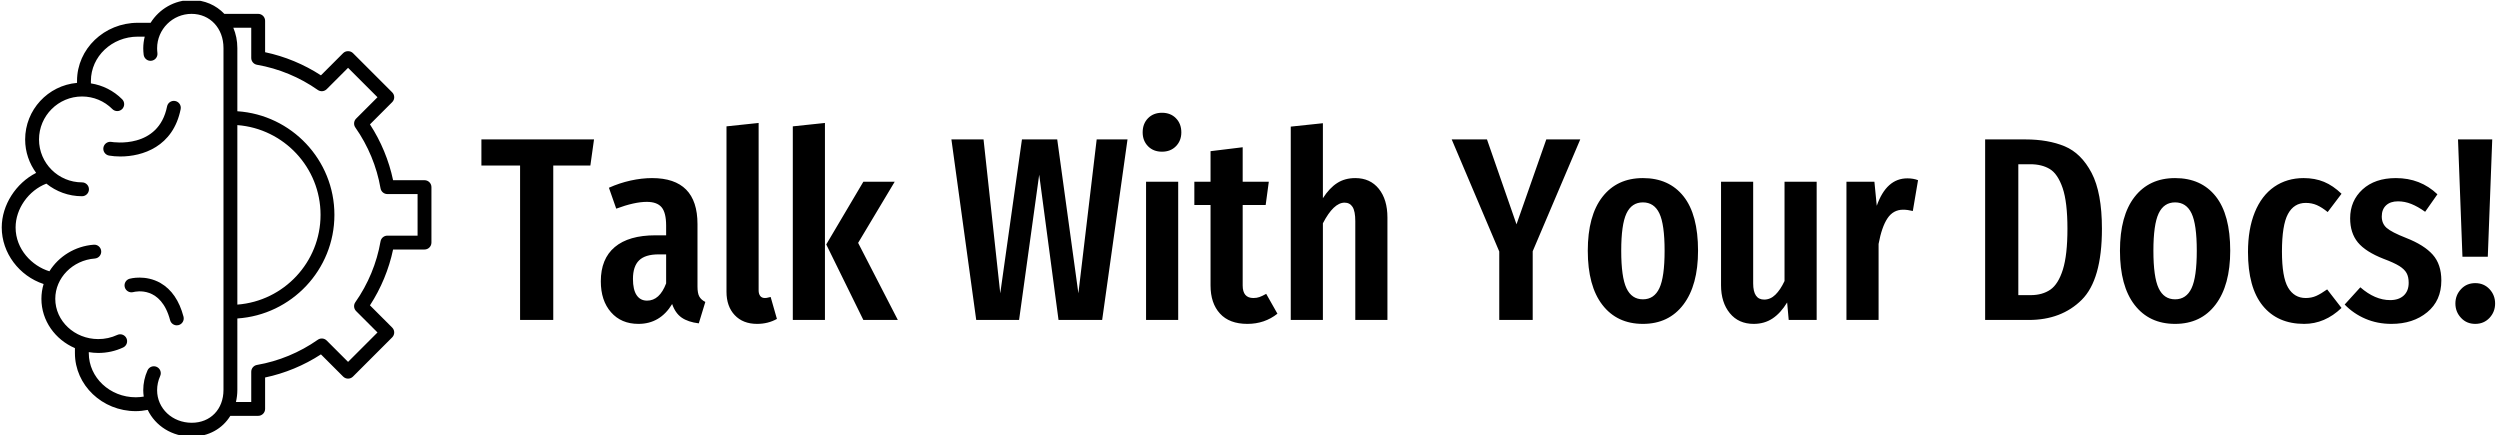 <svg xmlns="http://www.w3.org/2000/svg" version="1.1" xmlns:xlink="http://www.w3.org/1999/xlink" xmlns:svgjs="http://svgjs.dev/svgjs" width="2000" height="348" viewBox="0 0 2000 348"><g transform="matrix(1,0,0,1,-1.212,0.653)"><svg viewBox="0 0 396 69" data-background-color="#ffffff" preserveAspectRatio="xMidYMid meet" height="348" width="2000" xmlns="http://www.w3.org/2000/svg" xmlns:xlink="http://www.w3.org/1999/xlink"><g id="tight-bounds" transform="matrix(1,0,0,1,0.24,-0.129)"><svg viewBox="0 0 395.52 69.259" height="69.259" width="395.52"><g><svg viewBox="0 0 489.697 85.75" height="69.259" width="395.52"><g transform="matrix(1,0,0,1,94.177,22.145)"><svg viewBox="0 0 395.52 41.461" height="41.461" width="395.52"><g id="textblocktransform"><svg viewBox="0 0 395.52 41.461" height="41.461" width="395.52" id="textblock"><g><svg viewBox="0 0 395.52 41.461" height="41.461" width="395.52"><g transform="matrix(1,0,0,1,0,0)"><svg width="395.52" viewBox="0.4 -39.65 385.35 40.4" height="41.461" data-palette-color="#000000"><path d="M0.4-34.55L21.95-34.55 21.25-29.55 14.15-29.55 14.15 0 7.8 0 7.8-29.55 0.4-29.55 0.4-34.55ZM41.75-6.4Q41.75-5.1 42.1-4.48 42.45-3.85 43.25-3.45L43.25-3.45 42 0.65Q39.95 0.4 38.72-0.45 37.5-1.3 36.9-3.05L36.9-3.05Q34.6 0.75 30.45 0.75L30.45 0.75Q27.15 0.75 25.2-1.48 23.25-3.7 23.25-7.4L23.25-7.4Q23.25-11.7 25.92-13.95 28.6-16.2 33.7-16.2L33.7-16.2 35.75-16.2 35.75-18.05Q35.75-20.55 34.87-21.58 34-22.6 32.05-22.6L32.05-22.6Q29.7-22.6 26.2-21.3L26.2-21.3 24.8-25.3Q26.8-26.2 28.95-26.68 31.1-27.15 33.05-27.15L33.05-27.15Q41.75-27.15 41.75-18.35L41.75-18.35 41.75-6.4ZM32.1-3.7Q34.5-3.7 35.75-7L35.75-7 35.75-12.55 34.3-12.55Q31.75-12.55 30.57-11.4 29.4-10.25 29.4-7.85L29.4-7.85Q29.4-5.8 30.1-4.75 30.8-3.7 32.1-3.7L32.1-3.7ZM53.15 0.75Q50.45 0.75 48.87-0.93 47.3-2.6 47.3-5.4L47.3-5.4 47.3-37.05 53.45-37.7 53.45-5.65Q53.45-5 53.75-4.6 54.05-4.2 54.65-4.2L54.65-4.2Q55-4.2 55.32-4.3 55.65-4.4 55.75-4.4L55.75-4.4 56.95-0.2Q55.25 0.75 53.15 0.75L53.15 0.75ZM59.99-37.05L66.14-37.7 66.14 0 59.99 0 59.99-37.05ZM73.49-26.45L79.49-26.45 72.49-14.75 80.09 0 73.49 0 66.39-14.45 73.49-26.45ZM118.14-34.55L124.04-34.55 119.19 0 110.84 0 107.14-27.8 103.29 0 95.09 0 90.34-34.55 96.49-34.55 99.69-5.1 103.84-34.55 110.59-34.55 114.64-5.1 118.14-34.55ZM127.59-26.45L133.74-26.45 133.74 0 127.59 0 127.59-26.45ZM130.64-39.65Q132.29-39.65 133.31-38.6 134.34-37.55 134.34-35.9L134.34-35.9Q134.34-34.3 133.31-33.25 132.29-32.2 130.64-32.2L130.64-32.2Q128.99-32.2 127.96-33.25 126.94-34.3 126.94-35.9L126.94-35.9Q126.94-37.55 127.96-38.6 128.99-39.65 130.64-39.65L130.64-39.65ZM150.58-5L152.73-1.2Q150.28 0.75 146.98 0.75L146.98 0.75Q143.53 0.75 141.73-1.23 139.93-3.2 139.93-6.6L139.93-6.6 139.93-22 136.83-22 136.83-26.45 139.93-26.45 139.93-32.3 146.08-33.05 146.08-26.45 151.08-26.45 150.48-22 146.08-22 146.08-6.6Q146.08-4.2 148.13-4.2L148.13-4.2Q148.78-4.2 149.28-4.38 149.78-4.55 150.58-5L150.58-5ZM167.63-27.15Q170.48-27.15 172.13-25.1 173.78-23.05 173.78-19.6L173.78-19.6 173.78 0 167.63 0 167.63-18.9Q167.63-20.8 167.11-21.63 166.58-22.45 165.58-22.45L165.58-22.45Q163.48-22.45 161.43-18.5L161.43-18.5 161.43 0 155.28 0 155.28-37 161.43-37.65 161.43-23.3Q162.68-25.25 164.16-26.2 165.63-27.15 167.63-27.15L167.63-27.15ZM204.18-34.55L210.68-34.55 201.58-13.15 201.58 0 195.18 0 195.18-13.1 186.08-34.55 192.83-34.55 198.48-18.3 204.18-34.55ZM222.67-27.15Q227.67-27.15 230.45-23.65 233.22-20.15 233.22-13.25L233.22-13.25Q233.22-6.65 230.42-2.95 227.62 0.75 222.67 0.75L222.67 0.75Q217.72 0.75 214.92-2.88 212.12-6.5 212.12-13.25L212.12-13.25Q212.12-19.95 214.92-23.55 217.72-27.15 222.67-27.15L222.67-27.15ZM222.67-22.5Q220.52-22.5 219.52-20.38 218.52-18.25 218.52-13.25L218.52-13.25Q218.52-8.2 219.52-6.08 220.52-3.95 222.67-3.95L222.67-3.95Q224.82-3.95 225.82-6.08 226.82-8.2 226.82-13.25L226.82-13.25Q226.82-18.3 225.82-20.4 224.82-22.5 222.67-22.5L222.67-22.5ZM255.92-26.45L255.92 0 250.57 0 250.27-3.35Q249.02-1.3 247.47-0.28 245.92 0.75 243.87 0.75L243.87 0.75Q240.97 0.75 239.3-1.3 237.62-3.35 237.62-6.65L237.62-6.65 237.62-26.45 243.77-26.45 243.77-7Q243.77-3.9 245.87-3.9L245.87-3.9Q247.07-3.9 248.02-4.83 248.97-5.75 249.77-7.45L249.77-7.45 249.77-26.45 255.92-26.45ZM273.27-27.1Q274.42-27.1 275.32-26.75L275.32-26.75 274.32-20.85Q273.32-21.1 272.47-21.1L272.47-21.1Q270.57-21.1 269.47-19.45 268.37-17.8 267.77-14.55L267.77-14.55 267.77 0 261.62 0 261.62-26.45 266.97-26.45 267.42-21.85Q269.27-27.1 273.27-27.1L273.27-27.1ZM295.86-34.55Q300.21-34.55 303.39-33.23 306.56-31.9 308.54-28.13 310.51-24.35 310.51-17.45L310.51-17.45Q310.51-7.7 306.64-3.85 302.76 0 296.51 0L296.51 0 288.16 0 288.16-34.55 295.86-34.55ZM296.81-29.8L294.51-29.8 294.51-4.75 296.86-4.75Q299.11-4.75 300.64-5.8 302.16-6.85 303.04-9.65 303.91-12.45 303.91-17.45L303.91-17.45Q303.91-22.55 302.99-25.25 302.06-27.95 300.54-28.88 299.01-29.8 296.81-29.8L296.81-29.8ZM324.51-27.15Q329.51-27.15 332.29-23.65 335.06-20.15 335.06-13.25L335.06-13.25Q335.06-6.65 332.26-2.95 329.46 0.75 324.51 0.75L324.51 0.75Q319.56 0.75 316.76-2.88 313.96-6.5 313.96-13.25L313.96-13.25Q313.96-19.95 316.76-23.55 319.56-27.15 324.51-27.15L324.51-27.15ZM324.51-22.5Q322.36-22.5 321.36-20.38 320.36-18.25 320.36-13.25L320.36-13.25Q320.36-8.2 321.36-6.08 322.36-3.95 324.51-3.95L324.51-3.95Q326.66-3.95 327.66-6.08 328.66-8.2 328.66-13.25L328.66-13.25Q328.66-18.3 327.66-20.4 326.66-22.5 324.51-22.5L324.51-22.5ZM349.11-27.15Q351.26-27.15 353.01-26.43 354.76-25.7 356.36-24.15L356.36-24.15 353.71-20.65Q352.61-21.55 351.63-21.98 350.66-22.4 349.51-22.4L349.51-22.4Q347.26-22.4 346.11-20.28 344.96-18.15 344.96-13.1L344.96-13.1Q344.96-8.2 346.13-6.2 347.31-4.2 349.51-4.2L349.51-4.2Q350.61-4.2 351.51-4.6 352.41-5 353.61-5.85L353.61-5.85 356.36-2.3Q353.16 0.75 349.21 0.75L349.21 0.75Q344.11 0.75 341.28-2.73 338.46-6.2 338.46-13L338.46-13Q338.46-17.4 339.76-20.6 341.06-23.8 343.48-25.48 345.91-27.15 349.11-27.15L349.11-27.15ZM366.76-27.15Q371.46-27.15 374.71-24.05L374.71-24.05 372.36-20.7Q370.96-21.7 369.71-22.2 368.46-22.7 367.16-22.7L367.16-22.7Q365.71-22.7 364.88-21.93 364.06-21.15 364.06-19.8L364.06-19.8Q364.06-18.45 364.98-17.63 365.91-16.8 368.71-15.7L368.71-15.7Q372.16-14.35 373.81-12.5 375.46-10.65 375.46-7.55L375.46-7.55Q375.46-3.7 372.76-1.48 370.06 0.75 365.91 0.75L365.91 0.75Q363.21 0.75 360.93-0.23 358.66-1.2 356.96-2.95L356.96-2.95 359.96-6.25Q362.76-3.8 365.66-3.8L365.66-3.8Q367.31-3.8 368.26-4.67 369.21-5.55 369.21-7.1L369.21-7.1Q369.21-8.25 368.81-8.97 368.41-9.7 367.41-10.33 366.41-10.95 364.41-11.7L364.41-11.7Q360.96-13.05 359.48-14.85 358.01-16.65 358.01-19.45L358.01-19.45Q358.01-22.8 360.38-24.98 362.76-27.15 366.76-27.15L366.76-27.15ZM378.65-34.55L385.2-34.55 384.35-12.1 379.5-12.1 378.65-34.55ZM381.95-7.05Q383.6-7.05 384.68-5.9 385.75-4.75 385.75-3.15L385.75-3.15Q385.75-1.55 384.68-0.4 383.6 0.75 381.95 0.75L381.95 0.75Q380.3 0.75 379.23-0.4 378.15-1.55 378.15-3.15L378.15-3.15Q378.15-4.75 379.23-5.9 380.3-7.05 381.95-7.05L381.95-7.05Z" opacity="1" transform="matrix(1,0,0,1,0,0)" fill="#000000" class="wordmark-text-0" data-fill-palette-color="primary" id="text-0"></path></svg></g></svg></g></svg></g></svg></g><g><svg viewBox="0 0 84.389 85.75" height="85.75" width="84.389"><g><svg xmlns="http://www.w3.org/2000/svg" xmlns:xlink="http://www.w3.org/1999/xlink" version="1.1" x="0" y="0" viewBox="4 3.5 62 63" style="enable-background:new 0 0 70 70;" xml:space="preserve" height="85.75" width="84.389" class="icon-icon-0" data-fill-palette-color="accent" id="icon-0"><path d="M10.041 44.479c-0.205 0.681-0.317 1.397-0.317 2.135 0 3.164 1.989 5.888 4.836 7.115v0.725c0 4.614 3.938 8.368 8.778 8.368 0.588 0 1.161-0.073 1.725-0.18C26.161 64.938 28.56 66.5 31.417 66.5c2.43 0 4.431-1.154 5.565-3H41c0.552 0 1-0.448 1-1v-4.533c2.845-0.599 5.601-1.739 8.057-3.336l3.206 3.206c0.188 0.188 0.442 0.293 0.707 0.293s0.52-0.105 0.707-0.293l5.66-5.66c0.391-0.391 0.391-1.023 0-1.414l-3.207-3.206c1.597-2.456 2.738-5.211 3.337-8.057H65c0.552 0 1-0.448 1-1v-8c0-0.552-0.448-1-1-1h-4.533c-0.599-2.845-1.74-5.601-3.337-8.056l3.207-3.207c0.391-0.391 0.391-1.023 0-1.414l-5.66-5.66c-0.375-0.375-1.039-0.375-1.414 0l-3.206 3.207C47.602 12.773 44.846 11.632 42 11.034V6.5c0-0.552-0.448-1-1-1h-4.882c-1.183-1.248-2.841-2-4.733-2-2.49 0-4.672 1.317-5.905 3.287h-1.848c-4.835 0-8.768 3.762-8.768 8.385v0.286c-4.188 0.366-7.486 3.887-7.486 8.168 0 1.802 0.594 3.464 1.586 4.818C6.055 29.92 4 33.073 4 36.32 4 40.009 6.529 43.326 10.041 44.479zM40 7.5v4.36c0 0.487 0.351 0.903 0.831 0.986 3.124 0.538 6.158 1.794 8.774 3.633 0.397 0.279 0.938 0.231 1.282-0.112l3.083-3.083 4.246 4.246-3.083 3.083c-0.344 0.344-0.391 0.884-0.112 1.282 1.839 2.618 3.096 5.652 3.634 8.774C58.737 31.149 59.153 31.5 59.64 31.5H64v6h-4.36c-0.487 0-0.903 0.351-0.985 0.831-0.538 3.123-1.794 6.157-3.634 8.774-0.279 0.397-0.232 0.938 0.112 1.282l3.083 3.083-4.246 4.246-3.083-3.083c-0.343-0.342-0.885-0.391-1.282-0.111-2.618 1.839-5.652 3.095-8.774 3.633C40.351 56.237 40 56.653 40 57.14V61.5h-2.207c0.128-0.55 0.202-1.128 0.202-1.737V49.45C45.802 48.933 52 42.435 52 34.5s-6.198-14.433-14.005-14.95v-9.124c0-1.06-0.21-2.045-0.582-2.926H40zM37.995 47.45V21.55C44.699 22.062 50 27.667 50 34.5S44.699 46.938 37.995 47.45zM10.438 29.994c1.409 1.135 3.197 1.818 5.145 1.818 0.552 0 1-0.448 1-1s-0.448-1-1-1c-3.421 0-6.205-2.775-6.205-6.186 0-3.421 2.784-6.205 6.205-6.205 1.654 0 3.207 0.644 4.374 1.813 0.391 0.391 1.023 0.391 1.414 0.002 0.391-0.391 0.392-1.023 0.002-1.415-1.239-1.241-2.808-2.025-4.509-2.291v-0.358c0-3.521 3.036-6.385 6.768-6.385h0.999c-0.134 0.539-0.213 1.1-0.213 1.68 0 0.315 0.023 0.618 0.058 0.921 0.064 0.548 0.563 0.951 1.108 0.878 0.549-0.063 0.942-0.56 0.878-1.108-0.026-0.227-0.044-0.455-0.044-0.691C26.418 7.729 28.646 5.5 31.385 5.5c2.671 0 4.61 2.072 4.61 4.926v49.337c0 2.789-1.883 4.737-4.578 4.737-2.803 0-4.999-2.063-4.999-4.696 0-0.699 0.153-1.407 0.441-2.047 0.228-0.503 0.004-1.096-0.499-1.322-0.503-0.227-1.095-0.003-1.323 0.499-0.411 0.909-0.619 1.875-0.619 2.87 0 0.314 0.029 0.619 0.071 0.92-0.379 0.06-0.764 0.097-1.151 0.098-3.738 0-6.779-2.857-6.778-6.368v-0.146c0.446 0.072 0.902 0.118 1.369 0.118 1.256 0 2.461-0.264 3.583-0.786 0.501-0.232 0.718-0.827 0.486-1.328-0.233-0.501-0.828-0.719-1.329-0.485-0.856 0.397-1.778 0.599-2.74 0.599-3.421 0-6.205-2.607-6.205-5.812 0-3.02 2.506-5.572 5.705-5.812 0.551-0.041 0.964-0.521 0.922-1.072-0.041-0.551-0.52-0.965-1.072-0.922-2.732 0.205-5.077 1.708-6.401 3.835C8.378 41.887 6 39.474 6 36.32 6 33.601 7.881 30.983 10.438 29.994z" fill="#000000" data-fill-palette-color="accent"></path><path d="M19.487 25.947c0.479 0.082 1.034 0.131 1.635 0.131 3.172 0 7.606-1.39 8.693-6.828 0.108-0.542-0.243-1.068-0.784-1.177-0.544-0.107-1.069 0.243-1.177 0.784-1.234 6.167-7.753 5.165-8.033 5.118-0.542-0.091-1.059 0.275-1.152 0.818C18.577 25.337 18.943 25.854 19.487 25.947z" fill="#000000" data-fill-palette-color="accent"></path><path d="M26.914 44.341c-2.156-1.24-4.37-0.65-4.465-0.624-0.53 0.146-0.839 0.691-0.696 1.222 0.143 0.531 0.692 0.847 1.222 0.707 0.404-0.106 4.013-0.896 5.318 4.05 0.118 0.448 0.523 0.745 0.967 0.745 0.084 0 0.17-0.011 0.256-0.033 0.534-0.141 0.853-0.688 0.711-1.222C29.62 46.886 28.505 45.256 26.914 44.341z" fill="#000000" data-fill-palette-color="accent"></path></svg></g></svg></g></svg></g><defs></defs></svg><rect width="395.52" height="69.259" fill="none" stroke="none" visibility="hidden"></rect></g></svg></g></svg>